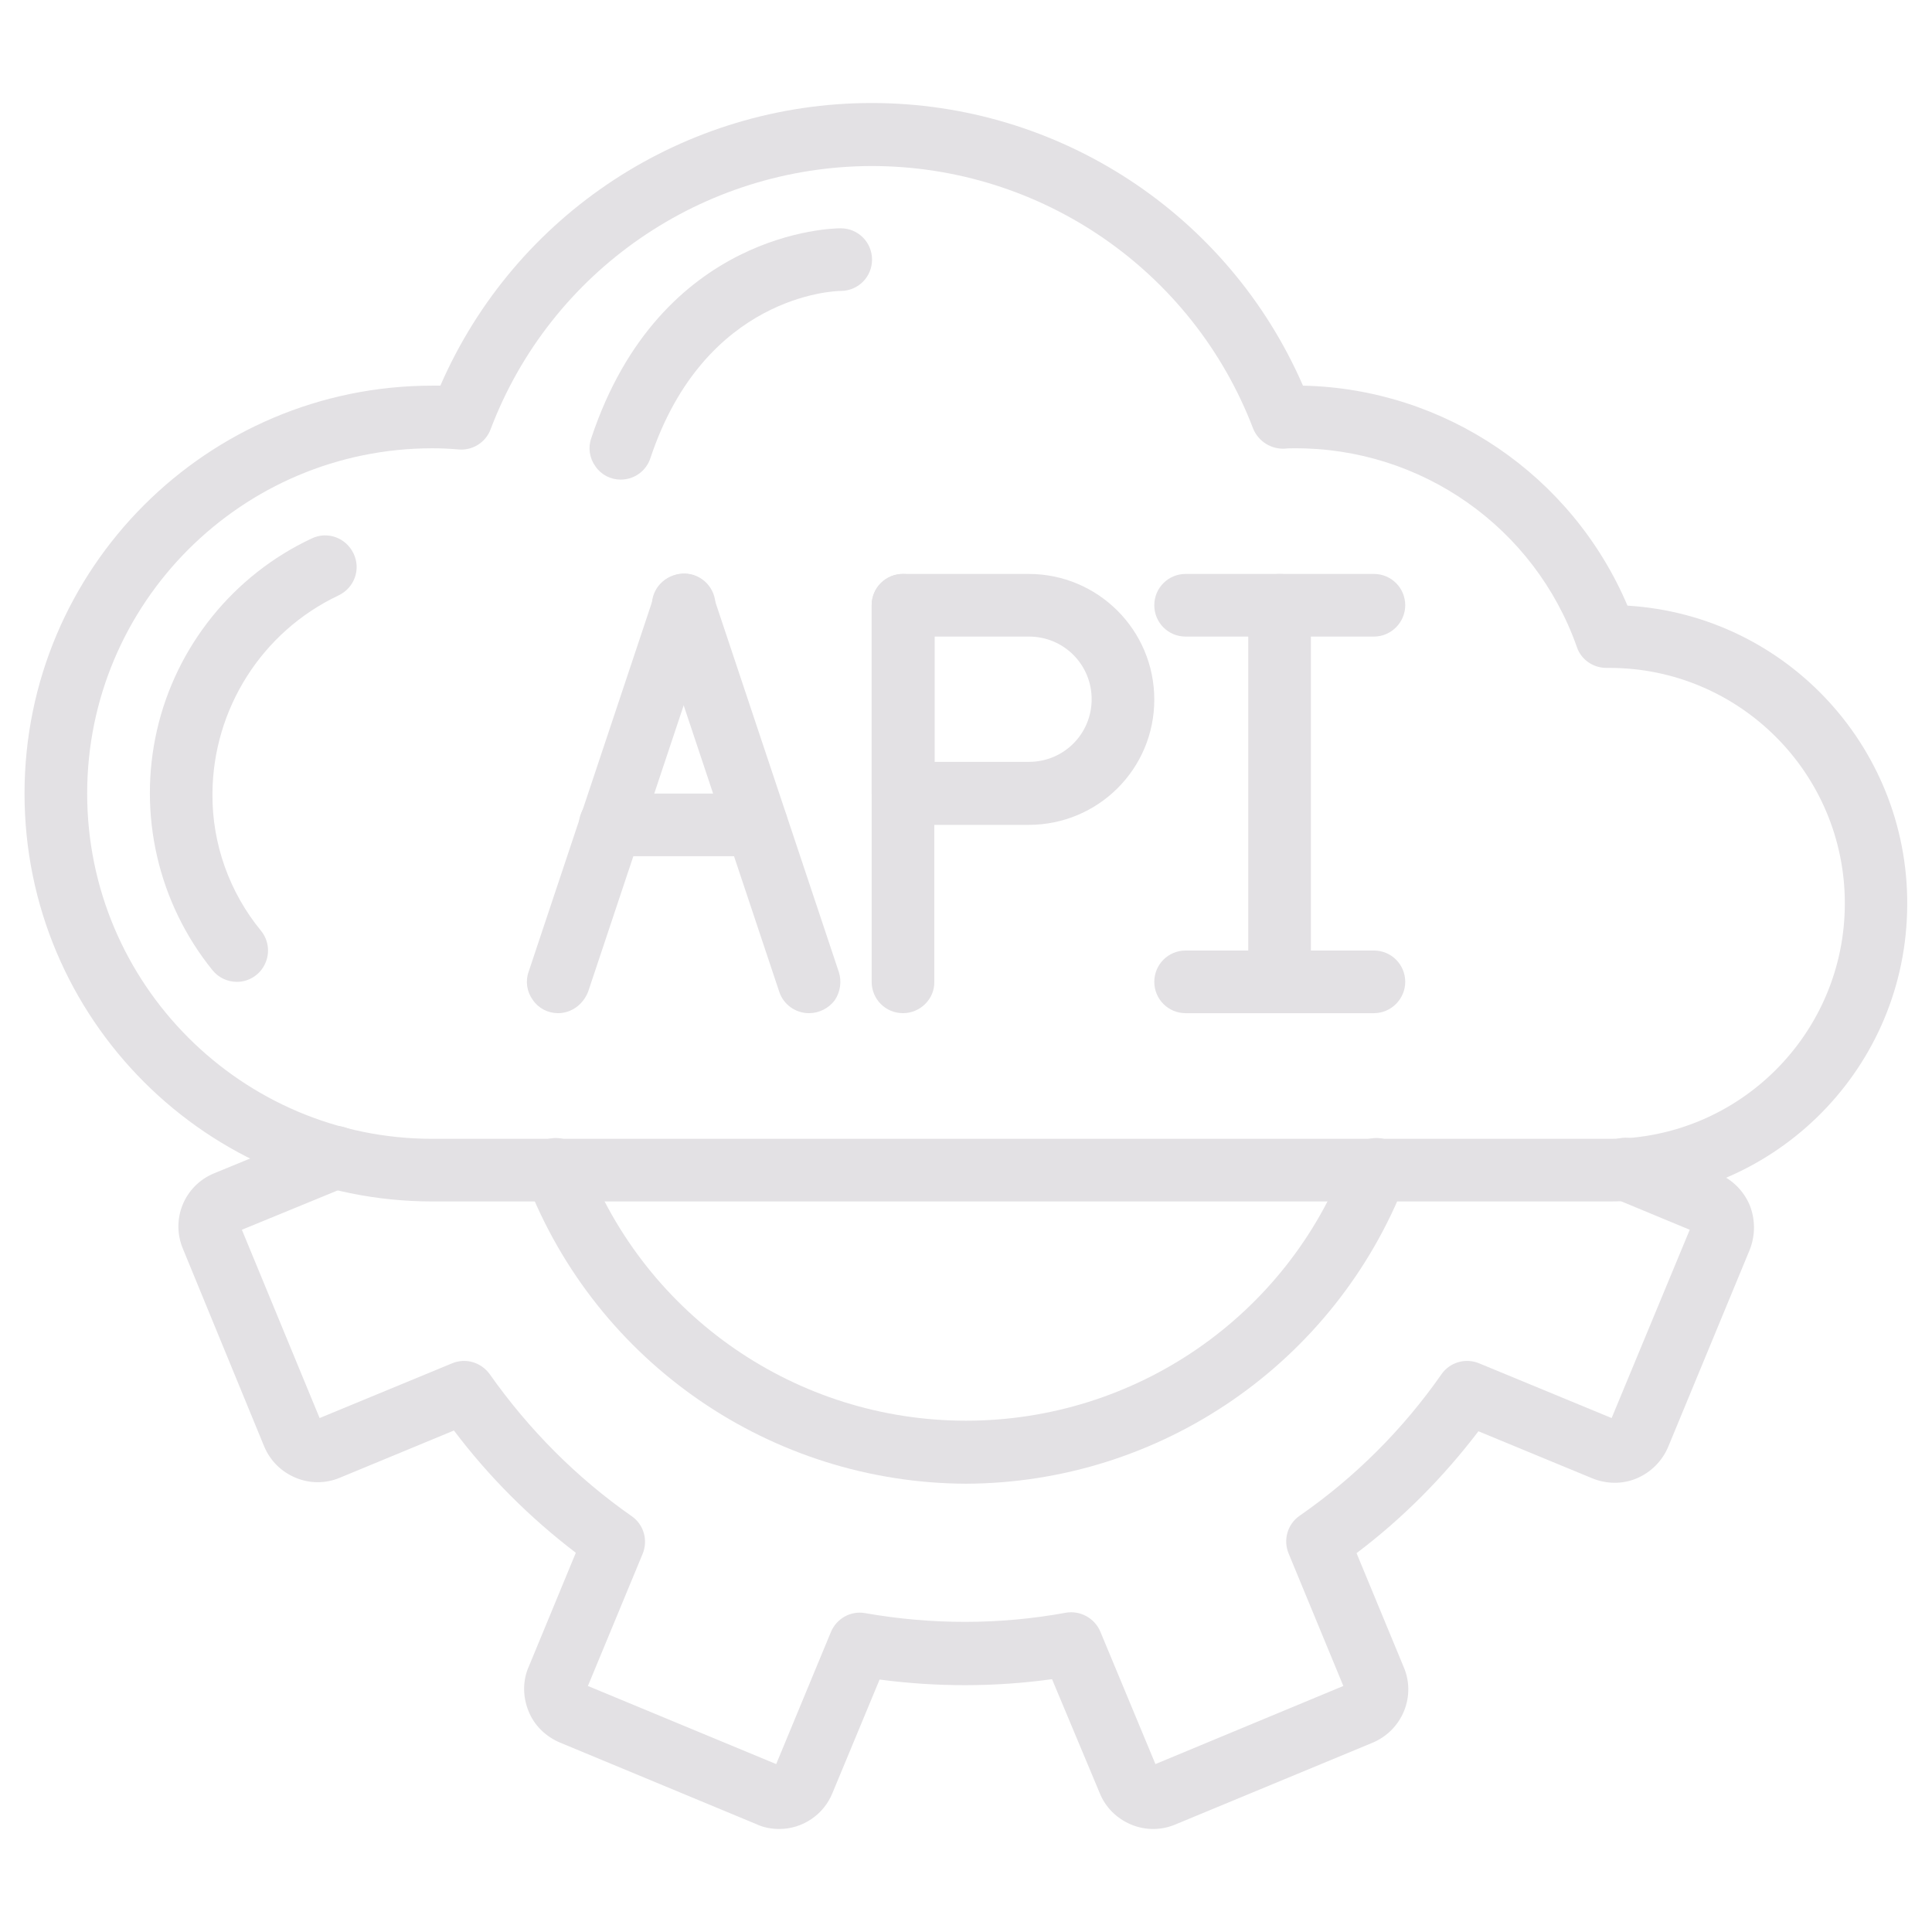 <?xml version="1.0" encoding="utf-8"?>
<!-- Generator: Adobe Illustrator 23.0.3, SVG Export Plug-In . SVG Version: 6.00 Build 0)  -->
<svg version="1.1" id="Layer_1" xmlns="http://www.w3.org/2000/svg" xmlns:xlink="http://www.w3.org/1999/xlink" x="0px" y="0px"
	 viewBox="0 0 512 512" style="enable-background:new 0 0 512 512;" xml:space="preserve">
<style type="text/css">
	.st0{fill:#E3E1E4;}
</style>
<g id="Page-1">
	<g>
		<path id="Shape" class="st0" d="M426.5,318.4H114.6C54.9,318.4,6.5,270,6.5,210.3s48.4-108.1,108.1-108.1c0.7,0,1.4,0,2.1,0
			c19.8-45.5,64.7-74.9,114.3-74.9s94.5,29.4,114.3,74.9c37.6,0.8,71.3,23.7,86,58.3c42.6,2.6,75.4,38.6,74.1,81.3
			C504.2,284.5,469.2,318.4,426.5,318.4z M114.6,118.8c-50.5,0-91.5,41-91.5,91.5s41,91.5,91.5,91.5h311.9
			c34.4,0,62.4-27.9,62.4-62.4S460.9,177,426.5,177h-0.8c-3.5,0-6.7-2.2-7.8-5.5c-11.2-31.8-41.3-52.9-75-52.7c-0.8,0-1.6,0-2.4,0.1
			c-3.6,0.2-7-1.9-8.4-5.3c-16-41.9-56.2-69.6-101.1-69.6c-44.9,0.1-85.1,27.8-101,69.8c-1.3,3.5-4.9,5.7-8.6,5.3
			C119.1,118.9,116.8,118.8,114.6,118.8L114.6,118.8z"/>
		<path class="st0" d="M62.8,260.2c-2.5,0-4.9-1.1-6.5-3.1c-14.4-17.8-19.8-41.3-14.7-63.6s20.3-41.1,41-50.8c4.2-2,9.1-0.2,11.1,4
			c2,4.2,0.2,9.1-4,11.1c-20.3,9.6-33.3,30.1-33.4,52.6c-0.1,13.2,4.5,26.1,12.9,36.3c2,2.5,2.4,5.9,1,8.8
			C68.9,258.3,66,260.2,62.8,260.2z"/>
		<path class="st0" d="M147.9,268.5c-2.7,0-5.2-1.3-6.7-3.5c-1.6-2.2-2-5-1.1-7.5l33.3-99.8c1.5-4.4,6.2-6.7,10.5-5.3
			c4.4,1.5,6.7,6.2,5.3,10.5l-33.3,99.8C154.6,266.2,151.4,268.5,147.9,268.5L147.9,268.5z"/>
		<path class="st0" d="M214.4,268.5c-3.6,0-6.8-2.3-7.9-5.7L173.2,163c-1.5-4.4,0.9-9.1,5.3-10.5c4.4-1.5,9.1,0.9,10.5,5.3
			l33.3,99.8c0.8,2.5,0.4,5.3-1.1,7.5C219.6,267.2,217.1,268.5,214.4,268.5L214.4,268.5z"/>
		<path class="st0" d="M200.5,226.9h-38.8c-4.6,0-8.3-3.7-8.3-8.3s3.7-8.3,8.3-8.3h38.8c4.6,0,8.3,3.7,8.3,8.3
			S205.1,226.9,200.5,226.9z"/>
		<path class="st0" d="M239.3,268.5c-4.6,0-8.3-3.7-8.3-8.3v-99.8c0-4.6,3.7-8.3,8.3-8.3c4.6,0,8.3,3.7,8.3,8.3v99.8
			C247.7,264.7,243.9,268.5,239.3,268.5z"/>
		<path class="st0" d="M272.6,218.6h-33.3c-4.6,0-8.3-3.7-8.3-8.3v-49.9c0-4.6,3.7-8.3,8.3-8.3h33.3c18.4,0,33.3,14.9,33.3,33.3
			S291,218.6,272.6,218.6z M247.7,201.9h25c9.2,0,16.6-7.4,16.6-16.6c0-9.2-7.4-16.6-16.6-16.6h-25V201.9z"/>
		<path class="st0" d="M339.1,268.5c-4.6,0-8.3-3.7-8.3-8.3v-99.8c0-4.6,3.7-8.3,8.3-8.3s8.3,3.7,8.3,8.3v99.8
			C347.5,264.7,343.7,268.5,339.1,268.5z"/>
		<path class="st0" d="M364.1,168.7h-49.9c-4.6,0-8.3-3.7-8.3-8.3c0-4.6,3.7-8.3,8.3-8.3h49.9c4.6,0,8.3,3.7,8.3,8.3
			C372.4,164.9,368.7,168.7,364.1,168.7z"/>
		<path class="st0" d="M364.1,268.5h-49.9c-4.6,0-8.3-3.7-8.3-8.3c0-4.6,3.7-8.3,8.3-8.3h49.9c4.6,0,8.3,3.7,8.3,8.3
			C372.4,264.7,368.7,268.5,364.1,268.5z"/>
		<path class="st0" d="M206.5,484.7c-2.1,0-4.2-0.4-6.1-1.3l-52-21.6c-3.8-1.6-6.9-4.6-8.4-8.5c-1.5-3.8-1.5-8.1,0.2-11.8l12.4-30
			c-12.2-9.3-23.1-20.2-32.3-32.4l-30.2,12.5c-3.8,1.6-8,1.6-11.8,0c-3.8-1.6-6.7-4.5-8.3-8.3l-21.5-52.3c-3.3-7.8,0.3-16.7,8.1-20
			L85.8,299c2.7-1.1,5.9-0.7,8.2,1.1c2.4,1.8,3.6,4.7,3.2,7.7c-0.4,2.9-2.3,5.5-5.1,6.6l-28,11.5l20.6,49.9l35.1-14.5
			c3.6-1.5,7.7-0.3,10,2.9c10.3,14.6,23,27.4,37.6,37.6c3.2,2.2,4.4,6.4,2.9,10l-14.5,35l49.9,20.7l14.5-35c1.5-3.6,5.3-5.7,9.1-5
			c17.6,3.1,35.6,3.1,53.1-0.1c3.8-0.7,7.7,1.4,9.2,5l14.6,35.1l49.8-20.7l-14.5-35.1c-1.5-3.6-0.3-7.8,2.9-10
			c14.7-10.2,27.4-22.9,37.6-37.5c2.2-3.2,6.4-4.4,10-2.9l35.1,14.5l20.7-49.9l-20-8.3c-3.8-1.4-6-5.3-5.3-9.2
			c0.7-3.9,4.1-6.8,8.1-6.9c1.1,0,2.2,0.2,3.3,0.6l21.4,8.9c3.8,1.6,6.8,4.6,8.4,8.4c1.5,3.8,1.5,8,0,11.8l-21.6,52.2
			c-1.6,3.8-4.6,6.8-8.4,8.4c-3.8,1.6-8.1,1.5-11.9-0.1l-30-12.4c-9.3,12.2-20.1,23.1-32.3,32.3l12.5,30.2c1.6,3.7,1.6,7.9,0.1,11.6
			c-1.6,3.9-4.6,6.9-8.5,8.5l-52.1,21.6c-3.8,1.6-8,1.6-11.8,0c-3.8-1.6-6.8-4.6-8.3-8.4L278.8,445c-15.2,2.1-30.5,2.1-45.7,0.1
			l-12.5,30.1C218.3,480.9,212.7,484.7,206.5,484.7L206.5,484.7z M205.3,468.8L205.3,468.8L205.3,468.8z M206.8,468.1L206.8,468.1
			L206.8,468.1z M356.6,448.2L356.6,448.2L356.6,448.2z M155.4,448.1L155.4,448.1L155.4,448.1z M357.2,446.5L357.2,446.5
			L357.2,446.5z M154.7,446.5L154.7,446.5L154.7,446.5z M426.8,377.1L426.8,377.1L426.8,377.1z M83.5,376.4L83.5,376.4L83.5,376.4z
			 M428.3,376.4L428.3,376.4L428.3,376.4z M449.1,326.5L449.1,326.5L449.1,326.5z M63.6,324.8L63.6,324.8L63.6,324.8z"/>
		<path class="st0" d="M256,393.2c-51.6-0.2-97.9-32-116.5-80.2c-1.1-2.8-0.6-5.9,1.3-8.3c1.9-2.3,4.9-3.5,7.8-3
			c2.9,0.5,5.4,2.5,6.5,5.3c16,41.9,56.1,69.5,100.9,69.5s85-27.6,100.9-69.5c1-2.8,3.5-4.8,6.5-5.3c3-0.5,5.9,0.7,7.8,3
			s2.4,5.5,1.3,8.3C353.8,361.2,307.6,393,256,393.2z"/>
		<path class="st0" d="M164.5,127.1c-2.7,0-5.2-1.3-6.7-3.5c-1.6-2.2-2-5-1.1-7.5c18.3-55,64.2-55.6,66.1-55.6
			c4.6,0,8.3,3.7,8.3,8.3s-3.7,8.3-8.3,8.3c-1.6,0-36,1.1-50.4,44.2C171.3,124.8,168.1,127.1,164.5,127.1L164.5,127.1z"/>
	</g>
</g>
</svg>
